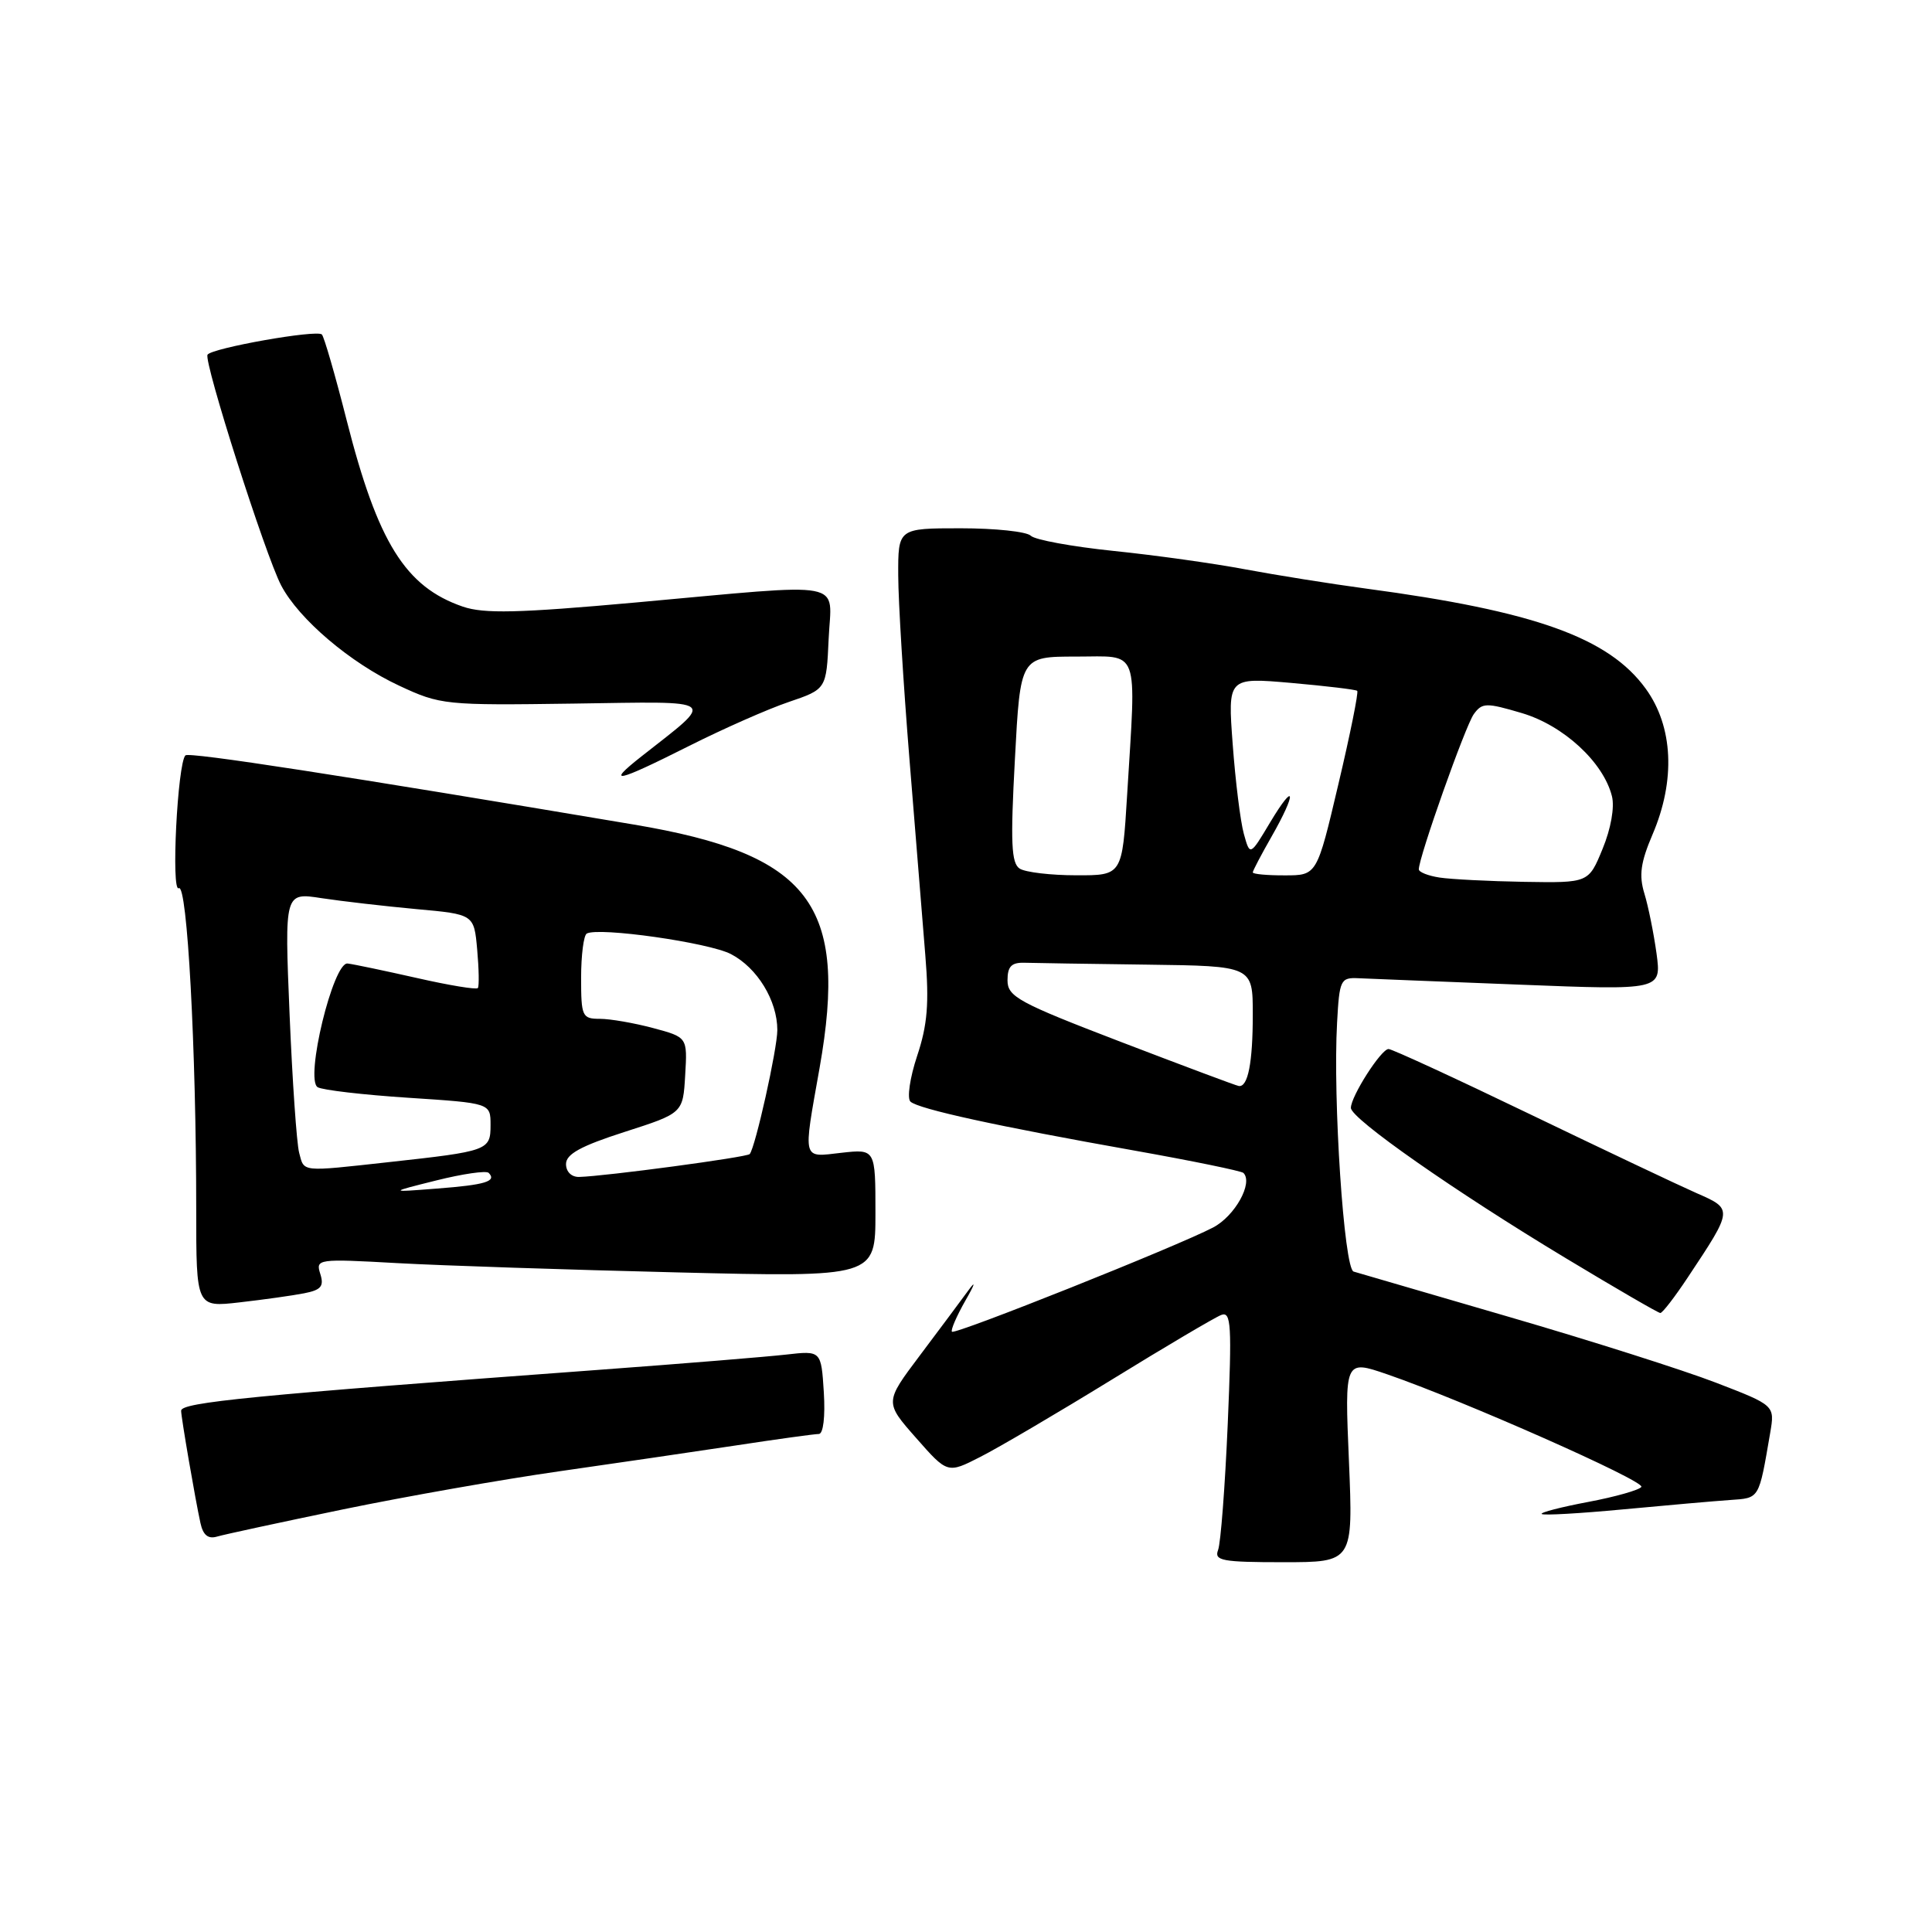 <?xml version="1.0" encoding="UTF-8" standalone="no"?>
<!DOCTYPE svg PUBLIC "-//W3C//DTD SVG 1.1//EN" "http://www.w3.org/Graphics/SVG/1.1/DTD/svg11.dtd" >
<svg xmlns="http://www.w3.org/2000/svg" xmlns:xlink="http://www.w3.org/1999/xlink" version="1.1" viewBox="0 0 256 256">
 <g >
 <path fill="currentColor"
d=" M 178.74 193.58 C 178.17 180.17 178.17 180.17 183.80 182.10 C 193.82 185.55 217.97 196.24 217.49 197.02 C 217.23 197.43 214.07 198.33 210.47 199.01 C 206.86 199.69 204.08 200.41 204.28 200.61 C 204.48 200.82 209.34 200.54 215.07 200.00 C 220.81 199.46 227.18 198.90 229.22 198.76 C 233.19 198.48 233.03 198.76 234.56 189.86 C 235.18 186.22 235.18 186.22 227.34 183.20 C 223.03 181.54 210.72 177.63 200.00 174.51 C 189.28 171.38 179.99 168.67 179.36 168.49 C 178.09 168.11 176.60 145.68 177.17 135.50 C 177.48 129.82 177.63 129.51 180.00 129.62 C 181.38 129.68 190.97 130.07 201.33 130.47 C 220.15 131.21 220.15 131.21 219.50 126.35 C 219.13 123.68 218.41 120.10 217.89 118.40 C 217.15 115.98 217.39 114.27 218.97 110.57 C 222.04 103.40 221.71 96.28 218.07 91.26 C 213.17 84.49 203.37 80.98 181.00 77.99 C 176.32 77.36 169.12 76.21 165.00 75.44 C 160.88 74.66 153.02 73.56 147.54 73.00 C 142.05 72.43 137.13 71.53 136.59 70.99 C 136.04 70.44 131.87 70.00 127.30 70.00 C 119.00 70.00 119.00 70.00 119.02 76.25 C 119.03 79.69 119.70 90.60 120.50 100.50 C 121.30 110.40 122.25 122.14 122.61 126.59 C 123.13 132.94 122.90 135.80 121.52 139.93 C 120.56 142.82 120.17 145.54 120.64 145.97 C 121.70 146.95 132.14 149.23 150.39 152.47 C 158.03 153.83 164.49 155.16 164.76 155.42 C 166.08 156.74 163.63 161.14 160.74 162.65 C 155.99 165.14 126.56 176.88 126.14 176.46 C 125.94 176.27 126.75 174.39 127.94 172.30 C 129.19 170.13 129.34 169.57 128.31 170.99 C 127.31 172.36 124.41 176.25 121.86 179.64 C 117.22 185.81 117.22 185.81 121.39 190.54 C 125.55 195.27 125.55 195.27 129.91 193.04 C 132.32 191.82 140.14 187.22 147.30 182.82 C 154.46 178.41 161.00 174.55 161.82 174.24 C 163.14 173.73 163.24 175.56 162.68 188.72 C 162.32 197.00 161.75 204.50 161.40 205.39 C 160.86 206.80 161.94 207.00 170.04 207.00 C 179.30 207.00 179.30 207.00 178.74 193.58 Z  M 45.50 199.99 C 53.75 198.29 66.58 196.03 74.00 194.97 C 81.42 193.91 92.00 192.36 97.50 191.53 C 103.00 190.69 107.95 190.01 108.50 190.01 C 109.09 190.00 109.36 187.72 109.16 184.48 C 108.81 178.96 108.81 178.96 104.16 179.49 C 101.60 179.78 90.50 180.69 79.50 181.50 C 33.35 184.90 24.00 185.82 24.00 186.93 C 24.00 187.80 25.87 198.67 26.56 201.81 C 26.91 203.42 27.58 203.96 28.78 203.60 C 29.73 203.32 37.25 201.70 45.50 199.99 Z  M 223.65 169.25 C 229.66 160.20 229.66 160.22 224.79 158.09 C 222.43 157.05 212.47 152.33 202.65 147.60 C 192.84 142.87 184.44 139.00 183.99 139.00 C 183.01 139.00 179.00 145.27 179.00 146.80 C 179.00 148.23 192.77 157.86 207.50 166.73 C 214.10 170.71 219.72 173.97 220.00 173.98 C 220.28 173.99 221.92 171.86 223.65 169.25 Z  M 40.29 171.37 C 42.55 170.93 42.96 170.44 42.44 168.80 C 41.81 166.82 42.07 166.78 52.65 167.37 C 58.62 167.70 75.31 168.25 89.75 168.60 C 116.00 169.24 116.00 169.24 116.00 160.74 C 116.00 152.25 116.00 152.25 111.50 152.75 C 106.23 153.35 106.39 153.97 108.60 141.50 C 112.43 119.82 107.37 113.19 84.00 109.26 C 45.51 102.78 25.05 99.62 24.57 100.09 C 23.52 101.15 22.65 118.34 23.69 117.69 C 24.81 117.00 26.00 138.95 26.00 160.27 C 26.00 173.23 26.00 173.23 31.75 172.57 C 34.91 172.21 38.76 171.67 40.29 171.37 Z  M 91.27 98.86 C 95.80 96.58 101.75 93.95 104.50 93.02 C 109.50 91.32 109.50 91.32 109.80 84.66 C 110.15 76.75 112.80 77.25 84.16 79.84 C 68.62 81.24 64.13 81.34 61.32 80.38 C 53.71 77.76 50.05 71.88 45.93 55.67 C 44.42 49.72 42.94 44.61 42.65 44.32 C 41.98 43.65 28.05 46.12 27.50 47.00 C 26.96 47.87 35.17 73.60 37.26 77.58 C 39.60 82.04 46.42 87.84 52.88 90.85 C 58.36 93.41 58.95 93.47 76.00 93.23 C 95.55 92.95 94.89 92.44 84.98 100.24 C 80.18 104.02 81.67 103.69 91.27 98.86 Z  M 148.50 138.05 C 134.94 132.85 133.50 132.06 133.50 129.90 C 133.50 128.06 134.02 127.52 135.75 127.57 C 136.99 127.61 144.30 127.72 152.00 127.82 C 166.00 128.00 166.00 128.00 166.00 134.42 C 166.00 140.82 165.36 144.09 164.14 143.90 C 163.79 143.85 156.75 141.21 148.50 138.05 Z  M 190.75 116.28 C 189.24 116.05 188.00 115.56 188.00 115.19 C 188.00 113.58 194.18 96.14 195.29 94.62 C 196.40 93.10 196.93 93.09 201.66 94.49 C 207.18 96.13 212.46 101.00 213.59 105.50 C 213.96 106.96 213.45 109.82 212.35 112.48 C 210.50 116.99 210.50 116.99 202.00 116.85 C 197.32 116.77 192.26 116.51 190.75 116.28 Z  M 135.12 115.10 C 134.00 114.39 133.88 111.68 134.48 100.61 C 135.20 87.00 135.20 87.00 142.60 87.00 C 151.12 87.00 150.56 85.48 149.35 105.34 C 148.70 116.00 148.70 116.00 142.60 115.98 C 139.24 115.98 135.88 115.58 135.12 115.10 Z  M 166.00 115.60 C 166.00 115.38 167.12 113.25 168.49 110.85 C 171.84 104.99 171.68 103.33 168.30 108.97 C 165.63 113.44 165.63 113.44 164.81 110.47 C 164.36 108.84 163.70 103.51 163.34 98.63 C 162.68 89.76 162.68 89.76 171.09 90.49 C 175.72 90.90 179.66 91.37 179.84 91.54 C 180.03 91.71 178.91 97.29 177.34 103.92 C 174.50 115.99 174.50 115.99 170.25 115.99 C 167.91 116.00 166.00 115.82 166.00 115.60 Z  M 57.83 156.41 C 61.31 155.54 64.42 155.09 64.75 155.41 C 65.86 156.53 64.32 157.00 57.92 157.49 C 51.50 157.99 51.50 157.99 57.83 156.41 Z  M 75.00 154.24 C 75.00 152.93 76.96 151.85 82.75 149.99 C 90.50 147.50 90.50 147.50 90.79 142.47 C 91.09 137.44 91.09 137.44 86.53 136.22 C 84.02 135.55 80.85 135.00 79.49 135.00 C 77.14 135.00 77.00 134.69 77.00 129.56 C 77.00 126.57 77.34 123.93 77.75 123.70 C 79.34 122.82 93.89 124.89 96.85 126.42 C 100.34 128.23 103.00 132.58 103.00 136.49 C 103.00 138.97 100.09 152.04 99.34 152.92 C 98.99 153.34 80.20 155.86 76.75 155.95 C 75.73 155.98 75.00 155.27 75.00 154.24 Z  M 39.64 152.75 C 39.31 151.51 38.74 143.24 38.37 134.38 C 37.70 118.25 37.70 118.25 42.60 119.01 C 45.30 119.42 50.94 120.07 55.16 120.46 C 62.81 121.15 62.81 121.15 63.23 125.83 C 63.46 128.40 63.50 130.69 63.32 130.92 C 63.13 131.16 59.50 130.56 55.24 129.59 C 50.98 128.63 46.85 127.76 46.06 127.67 C 44.15 127.44 40.38 143.00 42.09 144.06 C 42.72 144.44 48.12 145.07 54.11 145.46 C 65.00 146.17 65.00 146.17 65.00 149.07 C 65.00 152.44 64.71 152.54 51.50 153.99 C 39.76 155.28 40.32 155.34 39.64 152.75 Z "/>
</g>
</svg>